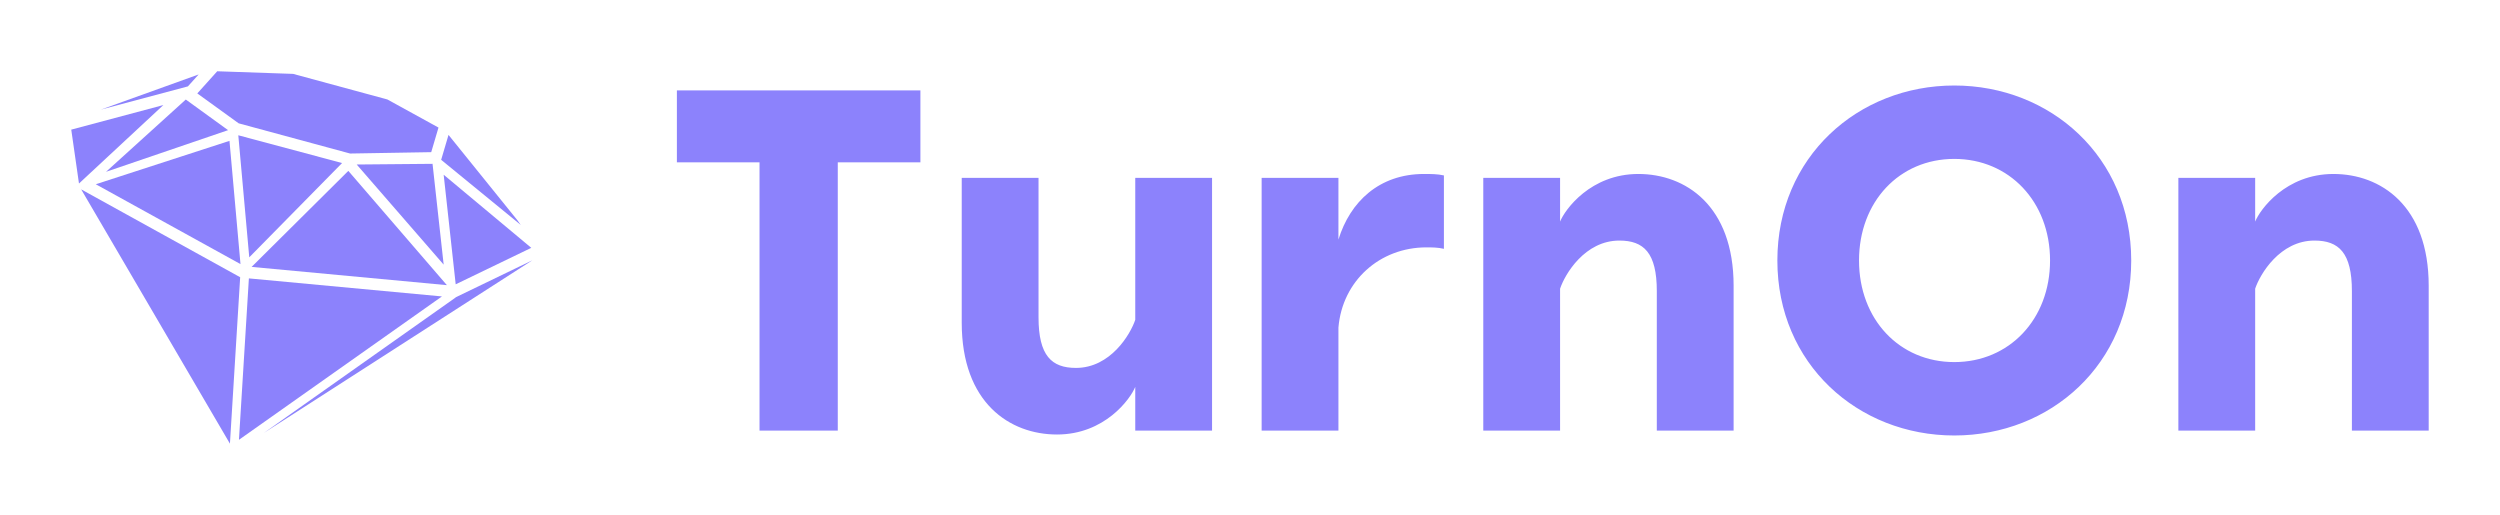 
        <svg xmlns="http://www.w3.org/2000/svg" xmlns:xlink="http://www.w3.org/1999/xlink" version="1.1" width="3181.35" 
        height="655.112" viewBox="0 0 3181.35 655.112">
			
			<g transform="scale(9.067) translate(10, 10)">
				<defs id="SvgjsDefs1617"></defs><g id="SvgjsG1618" featureKey="Df7oLJ-0" transform="matrix(0.669,0,0,0.669,-1.09,-9.322)" fill="#8c82fc"><polygon xmlns="http://www.w3.org/2000/svg" points="42.021,89.823 98.369,53.589 82.566,61.219 82.574,61.292 82.527,61.238 82.264,61.365 82.281,61.389 "></polygon><polygon xmlns="http://www.w3.org/2000/svg" points="79.395,61.174 38.895,57.391 36.811,91.25 "></polygon><polygon xmlns="http://www.w3.org/2000/svg" points="3.71,38.712 34.918,92.062 37.066,57.146 "></polygon><polygon xmlns="http://www.w3.org/2000/svg" points="95.209,45.172 80.775,27.29 79.232,32.516 95.928,46.175 "></polygon><polygon xmlns="http://www.w3.org/2000/svg" points="98.135,50.979 79.758,35.645 82.281,58.632 "></polygon><polygon xmlns="http://www.w3.org/2000/svg" points="61.512,33.498 79.758,54.504 77.424,33.356 "></polygon><polygon xmlns="http://www.w3.org/2000/svg" points="59.756,34.836 39.467,54.979 80.432,58.808 "></polygon><polygon xmlns="http://www.w3.org/2000/svg" points="58.445,33.191 36.674,27.365 38.974,52.971 "></polygon><polygon xmlns="http://www.w3.org/2000/svg" points="37.133,54.393 34.822,28.537 6.776,37.639 "></polygon><polygon xmlns="http://www.w3.org/2000/svg" points="8.923,35.031 34.527,26.292 25.659,19.867 "></polygon><polygon xmlns="http://www.w3.org/2000/svg" points="1.63,26.184 3.25,37.485 20.957,21.022 "></polygon><polygon xmlns="http://www.w3.org/2000/svg" points="28.355,14.604 7.837,21.987 26.101,17.109 "></polygon><polygon xmlns="http://www.w3.org/2000/svg" points="36.751,24.86 60.131,31.196 77.148,30.907 78.672,25.749 67.951,19.853 48.173,14.486 32.256,13.938 28.073,18.586   "></polygon></g><g id="SvgjsG1619" featureKey="Ua4uQk-0" transform="matrix(3.411,0,0,3.411,82.271,-17.783)" fill="#8c82fc"><path d="M10.82 6 l0 2.96 l-3.4 0 l0 11.04 l-3.22 0 l0 -11.04 l-3.4 0 l0 -2.96 l10.02 0 z M16.44 20.16 c-1.94 0 -3.92 -1.3 -3.92 -4.6 l0 -5.96 l3.16 0 l0 5.74 c0 1.58 0.54 2.08 1.54 2.08 c1.42 0 2.24 -1.38 2.44 -1.98 l0 -5.84 l3.16 0 l0 10.4 l-3.16 0 l0 -1.8 c-0.2 0.5 -1.26 1.96 -3.22 1.96 z M31.54 9.44 c0.28 0 0.56 0 0.82 0.06 l0 3.02 c-0.24 -0.06 -0.52 -0.06 -0.72 -0.06 c-1.92 0 -3.46 1.38 -3.62 3.3 l0 4.24 l-3.16 0 l0 -10.4 l3.16 0 l0 2.54 c0.48 -1.56 1.68 -2.7 3.52 -2.7 z M40.36 9.44 c1.94 0 3.92 1.3 3.92 4.6 l0 5.96 l-3.16 0 l0 -5.74 c0 -1.58 -0.54 -2.08 -1.54 -2.08 c-1.42 0 -2.24 1.38 -2.44 1.98 l0 5.84 l-3.16 0 l0 -10.4 l3.16 0 l0 1.8 c0.2 -0.5 1.26 -1.96 3.22 -1.96 z M53.36 5.8 c3.96 0 7.28 2.94 7.28 7.2 s-3.32 7.2 -7.28 7.2 s-7.28 -2.94 -7.28 -7.2 s3.32 -7.2 7.28 -7.2 z M53.36 17.18 c2.26 0 3.94 -1.76 3.94 -4.18 s-1.68 -4.18 -3.94 -4.18 s-3.92 1.76 -3.92 4.18 s1.66 4.18 3.92 4.18 z M68.96 9.44 c1.94 0 3.92 1.3 3.92 4.6 l0 5.96 l-3.16 0 l0 -5.74 c0 -1.58 -0.54 -2.08 -1.54 -2.08 c-1.42 0 -2.24 1.38 -2.44 1.98 l0 5.84 l-3.16 0 l0 -10.4 l3.16 0 l0 1.8 c0.2 -0.5 1.26 -1.96 3.22 -1.96 z"></path></g>
			</g>
		</svg>
	
